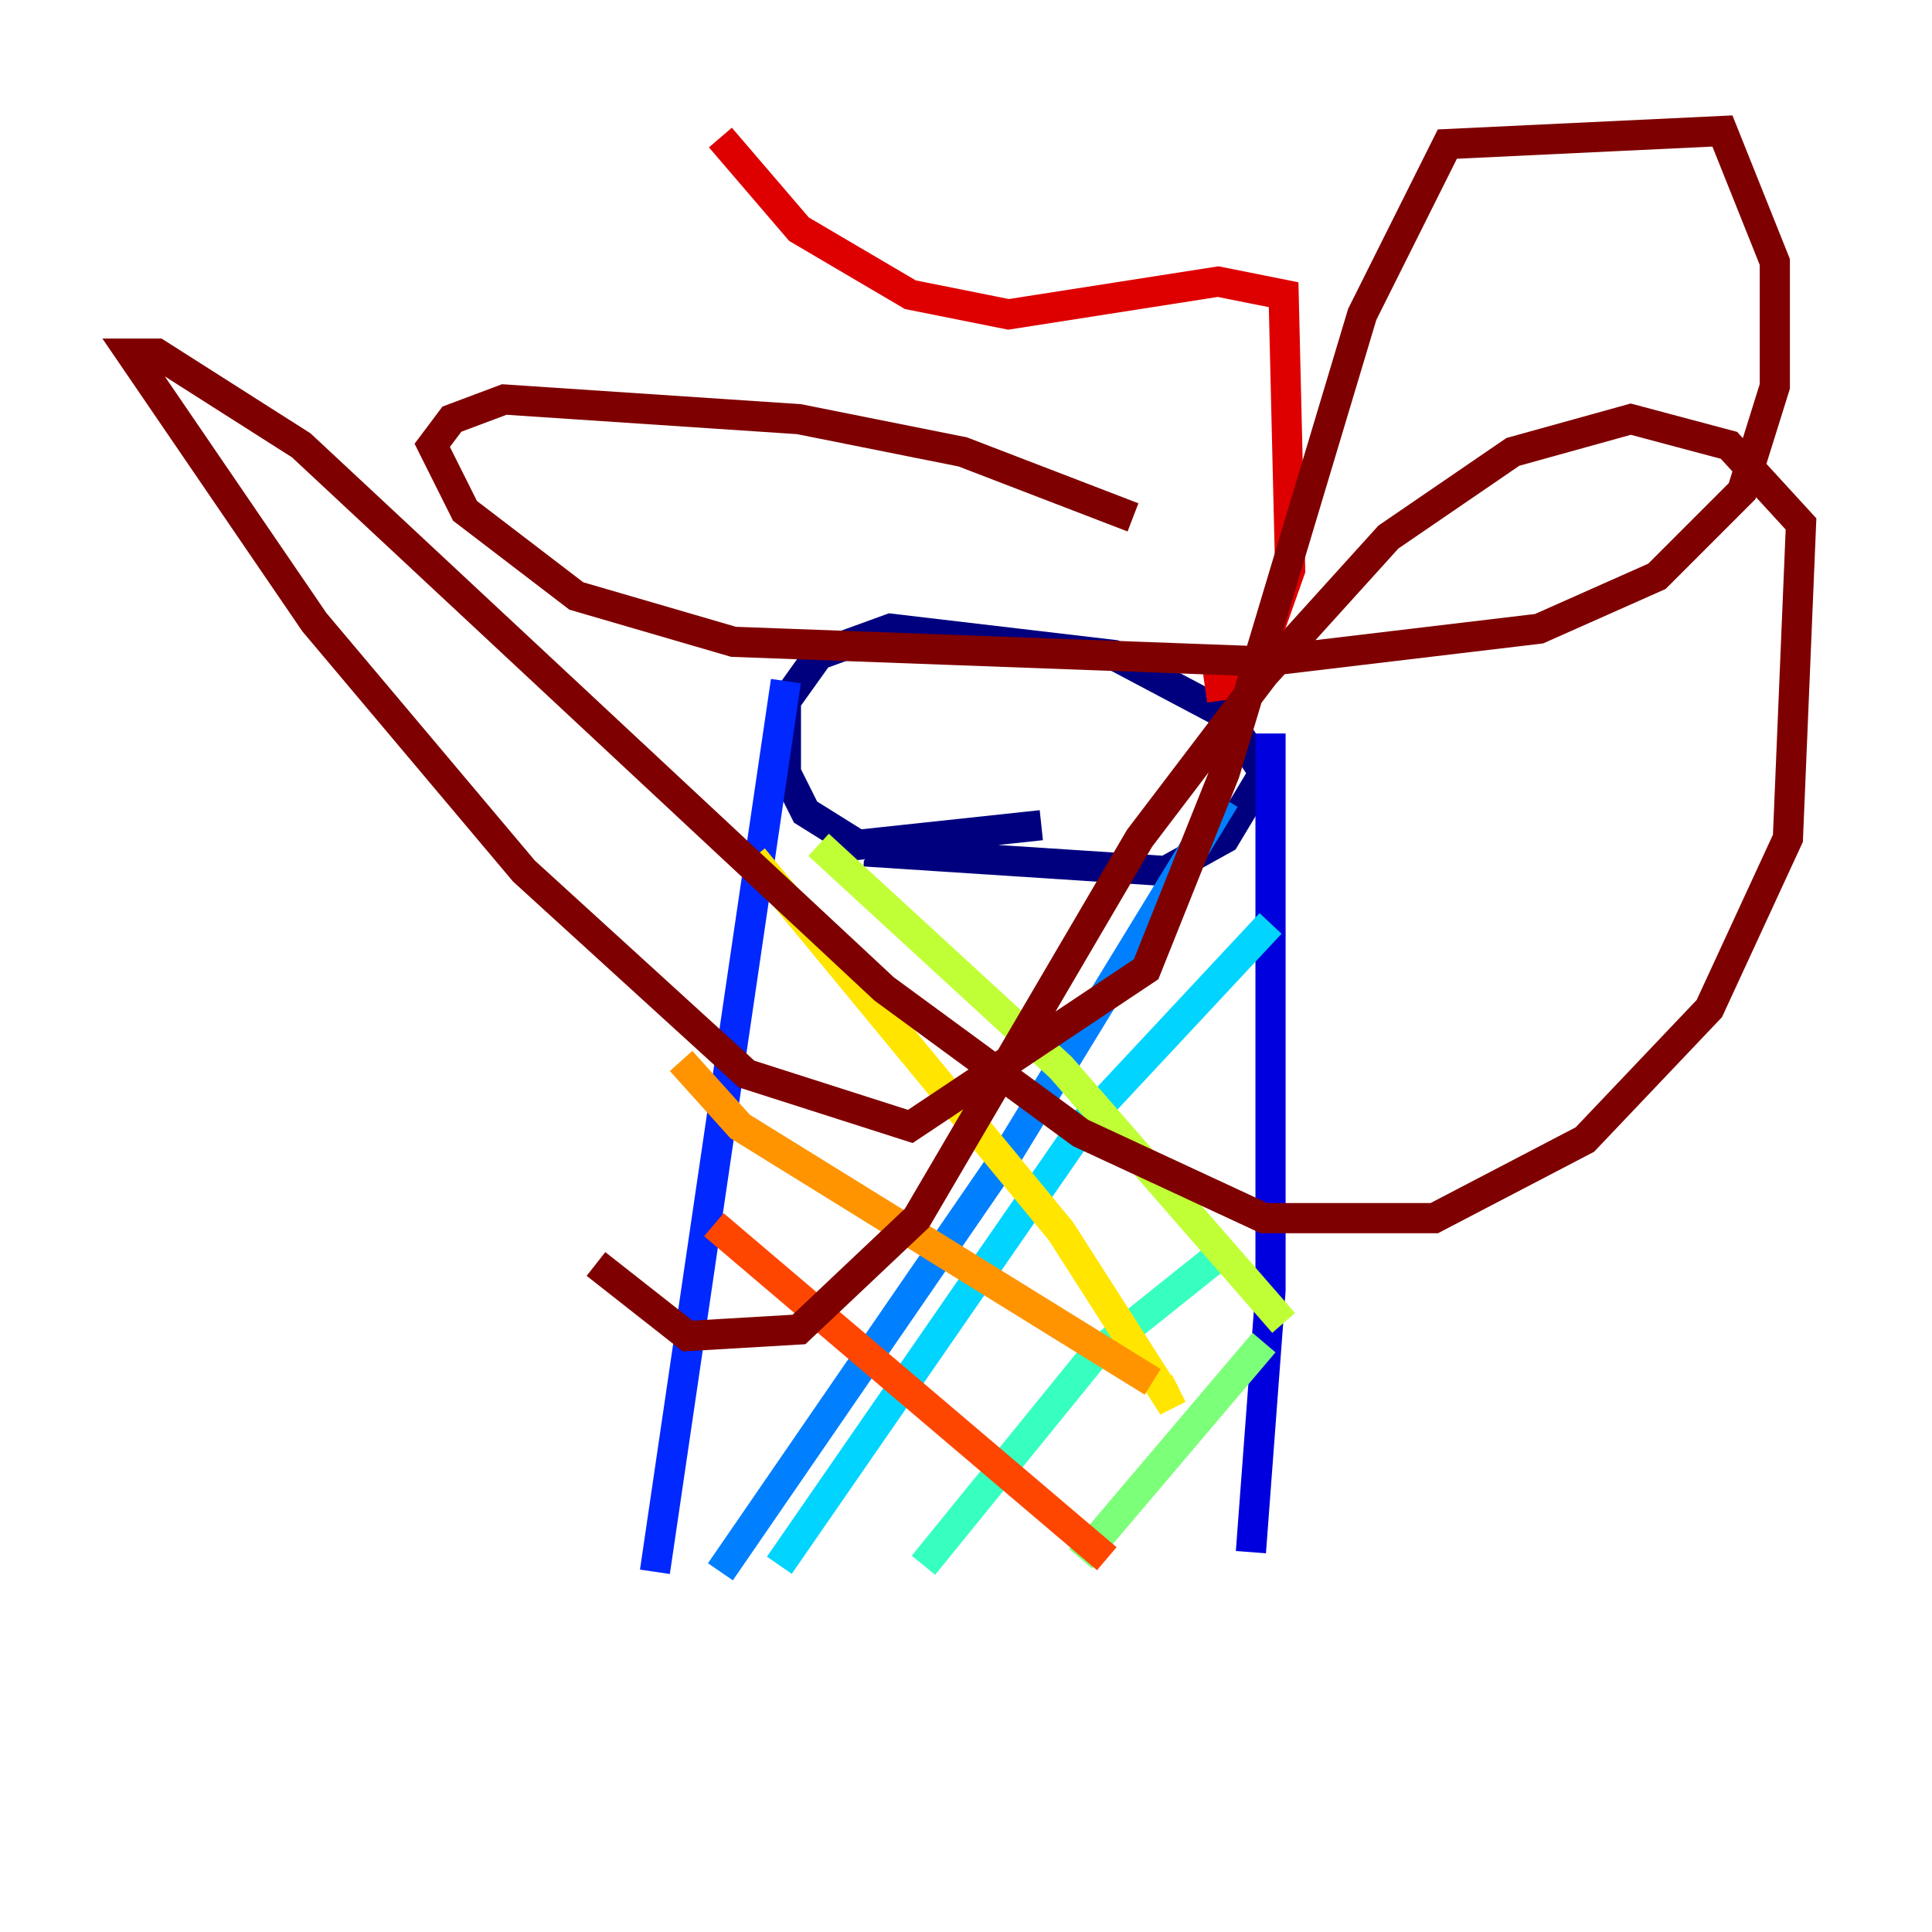 <?xml version="1.0" encoding="utf-8" ?>
<svg baseProfile="tiny" height="128" version="1.2" viewBox="0,0,128,128" width="128" xmlns="http://www.w3.org/2000/svg" xmlns:ev="http://www.w3.org/2001/xml-events" xmlns:xlink="http://www.w3.org/1999/xlink"><defs /><polyline fill="none" points="57.275,56.407 77.234,57.709 81.139,55.539 83.742,51.2 81.139,47.295 73.763,43.39 59.01,41.654 54.237,43.39 52.068,46.427 52.068,51.2 53.37,53.803 56.841,55.973 68.99,54.671" stroke="#00007f" stroke-width="2" /><polyline fill="none" points="84.176,48.597 84.176,85.478 82.875,102.834" stroke="#0000de" stroke-width="2" /><polyline fill="none" points="52.068,45.125 43.39,104.136" stroke="#0028ff" stroke-width="2" /><polyline fill="none" points="81.139,52.936 66.82,76.366 47.729,104.136" stroke="#0080ff" stroke-width="2" /><polyline fill="none" points="84.176,61.18 72.027,74.197 51.634,103.702" stroke="#00d4ff" stroke-width="2" /><polyline fill="none" points="81.139,82.875 72.461,89.817 61.18,103.702" stroke="#36ffc0" stroke-width="2" /><polyline fill="none" points="83.742,88.949 71.593,103.268" stroke="#7cff79" stroke-width="2" /><polyline fill="none" points="54.237,55.973 70.291,70.725 85.044,87.647" stroke="#c0ff36" stroke-width="2" /><polyline fill="none" points="49.898,56.841 70.291,81.573 77.234,92.42 78.102,91.986" stroke="#ffe500" stroke-width="2" /><polyline fill="none" points="45.125,70.291 49.031,74.63 76.366,91.552" stroke="#ff9400" stroke-width="2" /><polyline fill="none" points="47.295,81.139 73.329,103.268" stroke="#ff4600" stroke-width="2" /><polyline fill="none" points="79.837,45.559 82.875,45.125 85.478,37.749 85.044,19.525 80.705,18.658 66.82,20.827 60.312,19.525 52.936,15.186 47.729,9.112" stroke="#de0000" stroke-width="2" /><polyline fill="none" points="75.064,34.278 63.783,29.939 52.936,27.77 33.41,26.468 29.939,27.77 28.637,29.505 30.807,33.844 38.183,39.485 48.597,42.522 83.742,43.824 101.966,41.654 109.776,38.183 115.417,32.542 117.586,25.6 117.586,17.356 114.115,8.678 95.891,9.546 90.251,20.827 81.139,51.2 75.932,64.217 60.312,74.63 49.464,71.159 34.712,57.709 20.827,41.22 8.678,23.43 10.414,23.43 19.959,29.505 58.576,65.519 71.593,75.064 83.742,80.705 95.024,80.705 105.003,75.498 113.248,66.82 118.454,55.539 119.322,34.712 114.549,29.505 108.041,27.77 100.231,29.939 91.986,35.58 83.742,44.691 75.498,55.539 60.746,80.705 52.936,88.081 45.559,88.515 39.485,83.742" stroke="#7f0000" stroke-width="2" /></svg>